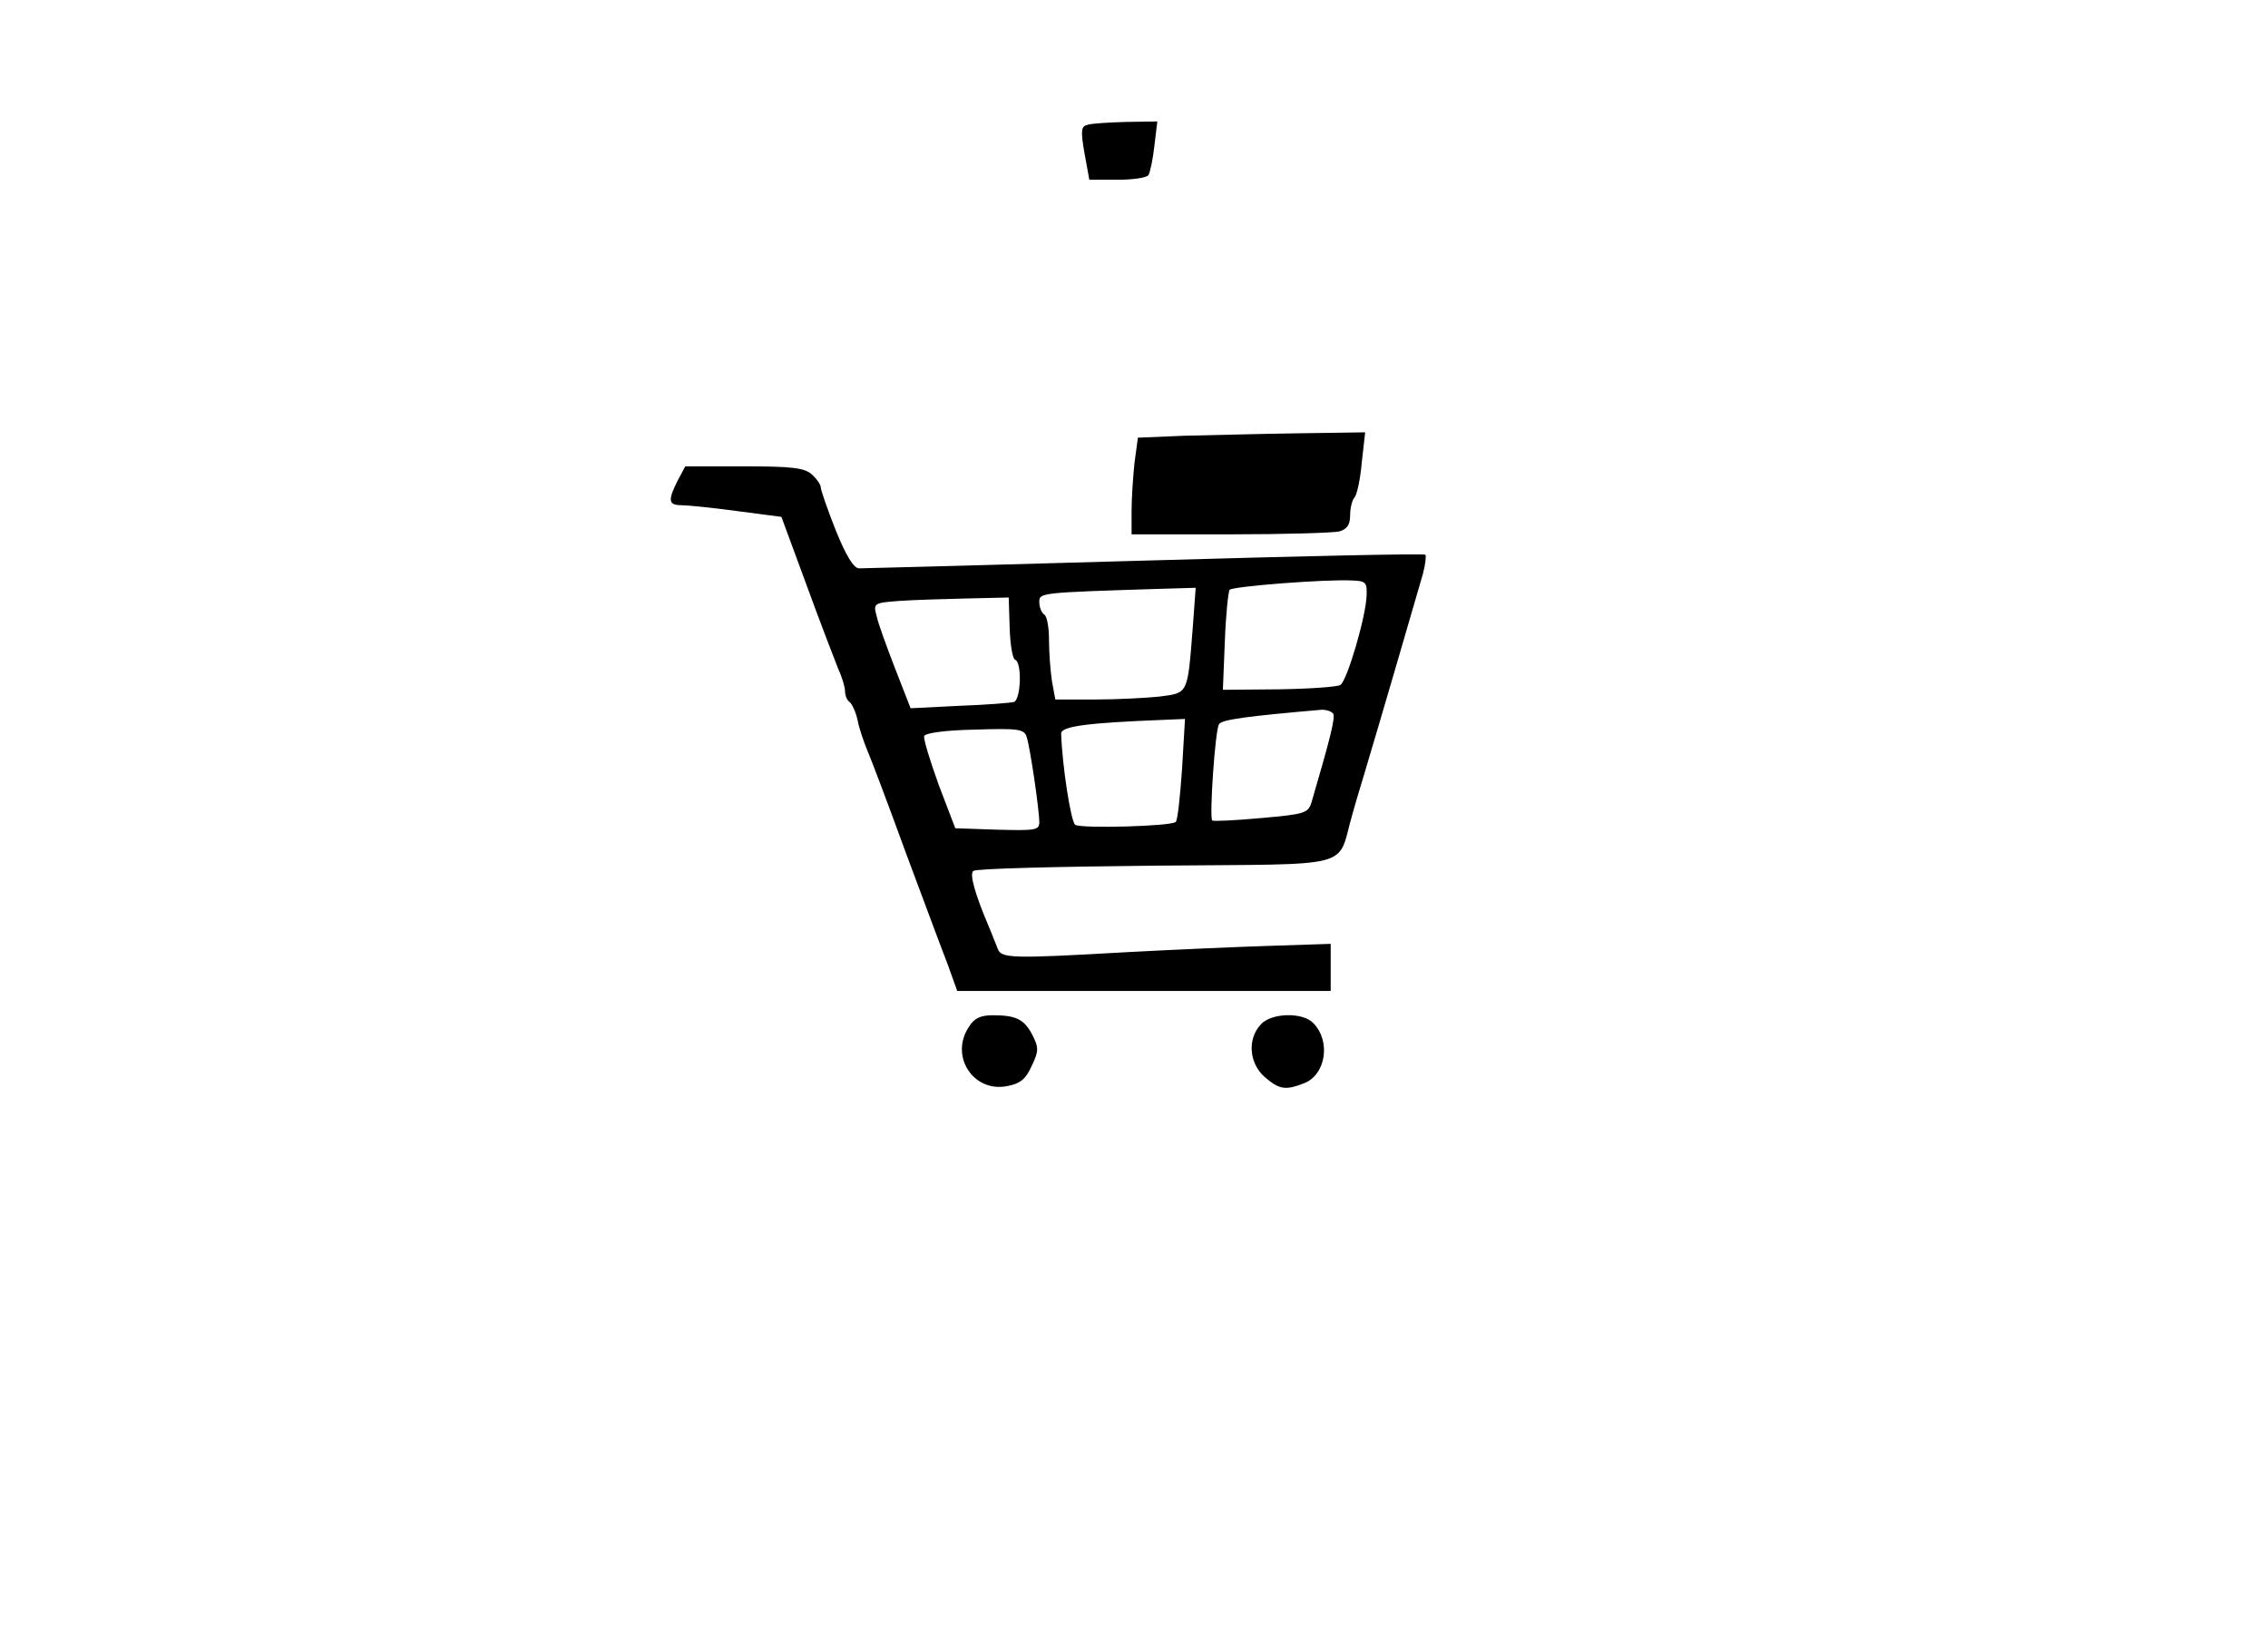 <?xml version="1.0" standalone="no"?>
<!DOCTYPE svg PUBLIC "-//W3C//DTD SVG 20010904//EN"
 "http://www.w3.org/TR/2001/REC-SVG-20010904/DTD/svg10.dtd">
<svg version="1.0" xmlns="http://www.w3.org/2000/svg"
 width="467pt" height="335pt" viewBox="0 0 467 335"
 preserveAspectRatio="xMidYMid meet">

<g transform="translate(0,335) scale(0.1,-0.1)"
fill="#000000" stroke="none">
<path d="M2239 3093 c-13 -3 -14 -12 -6 -58 l10 -55 58 0 c32 0 61 4 64 10 3
5 9 32 12 60 l6 50 -64 -1 c-35 -1 -71 -3 -80 -6z"/>
<path d="M2439 2453 l-96 -4 -7 -52 c-3 -29 -6 -73 -6 -99 l0 -48 203 0 c111
0 212 3 225 6 16 5 22 14 22 33 0 15 4 31 9 37 5 5 12 37 15 72 l7 62 -138 -2
c-76 -1 -181 -4 -234 -5z"/>
<path d="M1395 2360 c-20 -40 -19 -50 8 -50 12 0 63 -5 114 -12 l92 -12 52
-141 c28 -77 58 -154 65 -172 8 -17 14 -38 14 -46 0 -9 4 -18 9 -22 5 -3 13
-20 17 -38 3 -17 13 -45 20 -62 7 -16 43 -111 79 -210 37 -99 76 -204 87 -232
l19 -53 385 0 384 0 0 49 0 48 -122 -4 c-68 -2 -201 -8 -296 -13 -244 -14
-261 -13 -268 8 -4 9 -12 31 -19 47 -27 64 -39 105 -31 112 4 5 173 9 376 11
420 4 371 -9 405 107 9 33 24 80 31 105 15 49 98 333 114 389 5 19 7 37 5 39
-2 3 -262 -3 -577 -12 -315 -9 -580 -16 -589 -16 -11 0 -27 26 -48 78 -17 43
-31 83 -31 89 0 5 -8 17 -18 26 -15 14 -41 17 -140 17 l-121 0 -16 -30z m1419
-235 c-1 -43 -40 -176 -54 -185 -6 -4 -63 -8 -126 -9 l-116 -1 4 99 c2 55 7
103 10 107 8 7 198 22 253 19 27 -1 30 -4 29 -30z m-358 -67 c-11 -139 -9
-134 -69 -142 -29 -3 -89 -6 -133 -6 l-81 0 -7 38 c-3 20 -6 58 -6 84 0 26 -4
50 -10 53 -5 3 -10 15 -10 25 0 20 -2 20 254 28 l68 2 -6 -82z m-377 0 c1 -35
6 -64 11 -66 15 -5 12 -82 -2 -87 -7 -2 -58 -6 -113 -8 l-100 -5 -32 82 c-17
44 -35 93 -38 108 -7 26 -6 27 47 31 29 2 92 4 139 5 l86 2 2 -62z m666 -177
c5 -8 -6 -51 -44 -181 -7 -24 -13 -26 -104 -34 -54 -5 -99 -7 -101 -5 -6 7 6
186 14 198 5 10 63 17 212 30 9 0 19 -3 23 -8z m-311 -113 c-4 -57 -9 -106
-13 -110 -9 -9 -194 -14 -207 -6 -9 6 -27 123 -29 188 0 15 55 22 208 28 l47
2 -6 -102z m-320 65 c7 -21 26 -150 26 -176 0 -16 -9 -17 -86 -15 l-87 3 -34
89 c-18 50 -32 95 -30 101 3 6 44 12 105 13 89 3 101 1 106 -15z"/>
<path d="M1995 1236 c-40 -60 9 -135 78 -122 27 5 39 14 51 41 15 31 15 38 2
64 -17 33 -34 41 -82 41 -25 0 -38 -6 -49 -24z"/>
<path d="M2596 1241 c-28 -30 -24 -80 8 -108 30 -26 43 -28 81 -13 45 17 56
87 19 124 -22 23 -87 21 -108 -3z"/>
</g>
</svg>
